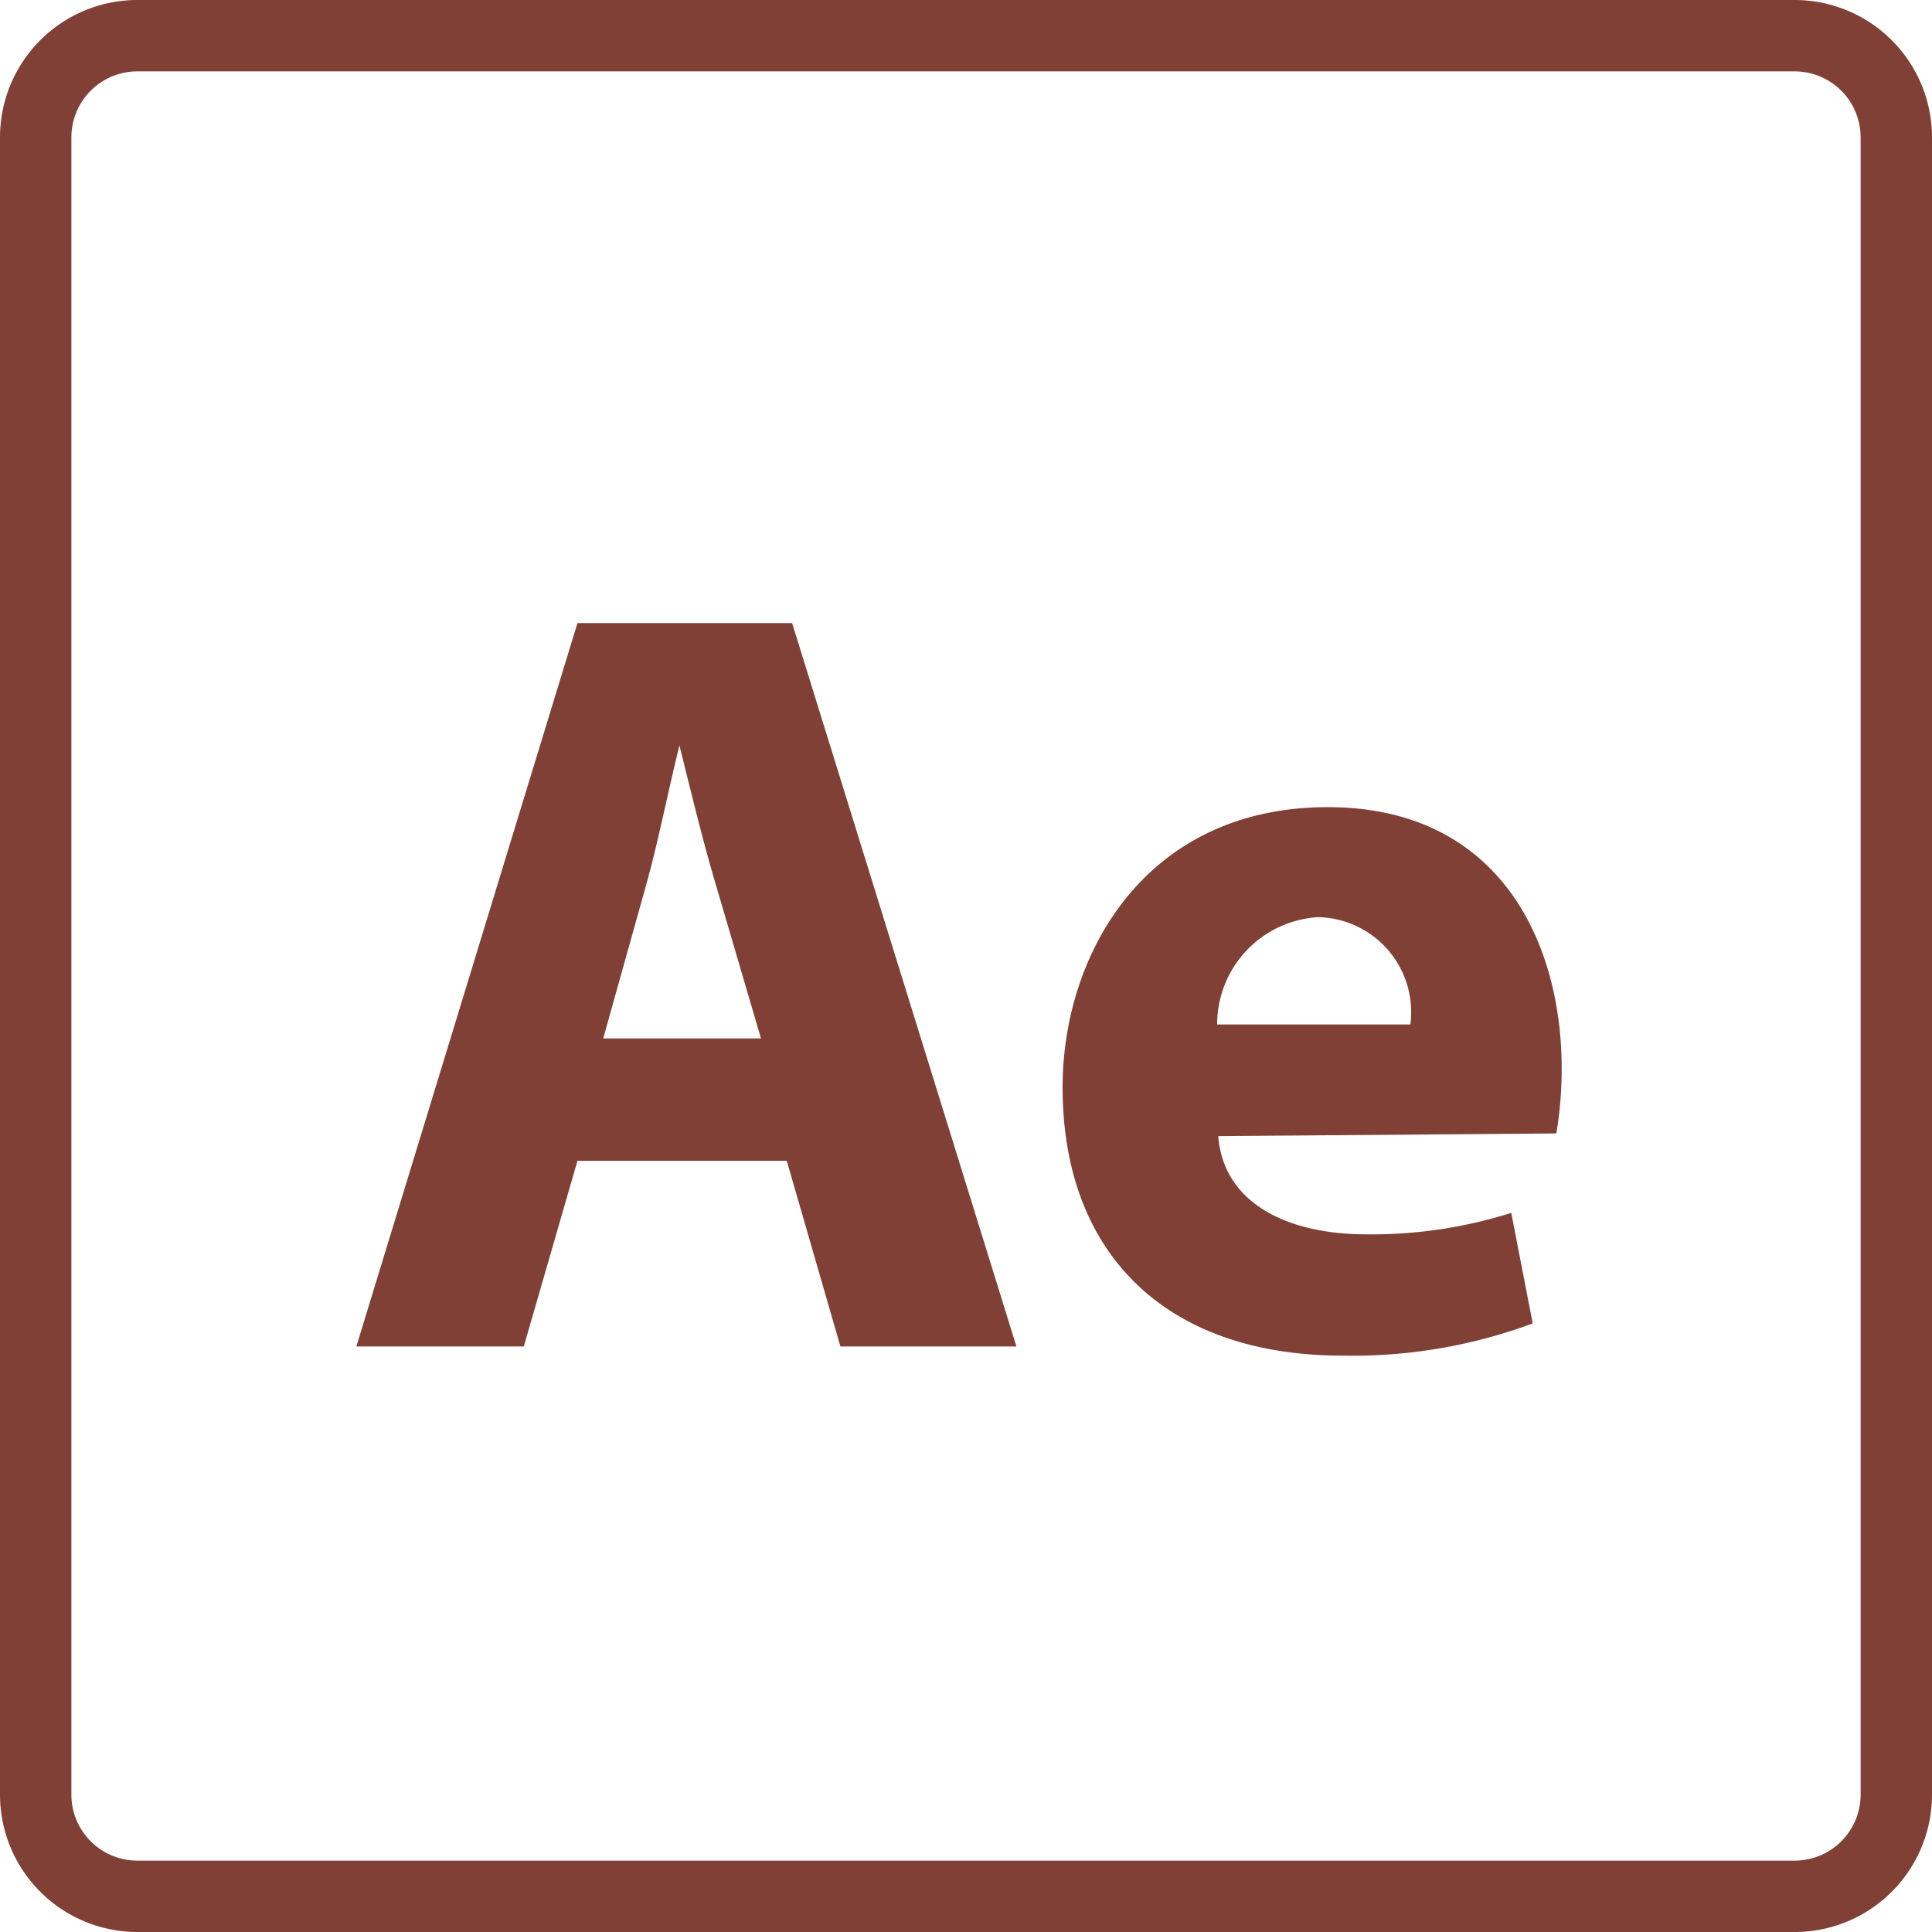 <svg xmlns="http://www.w3.org/2000/svg" width="36" height="36" viewBox="0 0 36 36"><defs><style>.cls-1{fill:#804036;}</style></defs><g id="レイヤー_2" data-name="レイヤー 2"><g id="文字"><path class="cls-1" d="M33.44,36H2.56A2.56,2.56,0,0,1,0,33.44V2.56A2.56,2.56,0,0,1,2.56,0H33.44A2.56,2.56,0,0,1,36,2.56V33.44A2.56,2.56,0,0,1,33.44,36ZM2.56,1.33A1.23,1.23,0,0,0,1.33,2.56V33.44a1.23,1.23,0,0,0,1.23,1.23H33.44a1.23,1.23,0,0,0,1.23-1.23V2.56a1.23,1.23,0,0,0-1.23-1.23Z"/><path class="cls-1" d="M10.76,21.63l-1,3.46H6.64l4.12-13.48h4l4.18,13.48H15.66l-1-3.46Zm3.42-2.28-.84-2.86c-.24-.8-.48-1.8-.68-2.6h0c-.2.8-.4,1.82-.62,2.6l-.8,2.86Z"/><path class="cls-1" d="M22.7,21.17C22.8,22.43,24,23,25.46,23a8.61,8.61,0,0,0,2.7-.4l.4,2.06a9.65,9.65,0,0,1-3.54.6c-3.32,0-5.22-1.92-5.22-5,0-2.48,1.54-5.22,4.94-5.22,3.16,0,4.36,2.46,4.36,4.88a7.22,7.22,0,0,1-.1,1.2Zm3.58-2.08a1.77,1.77,0,0,0-1.72-2,2,2,0,0,0-1.88,2Z"/></g></g></svg>